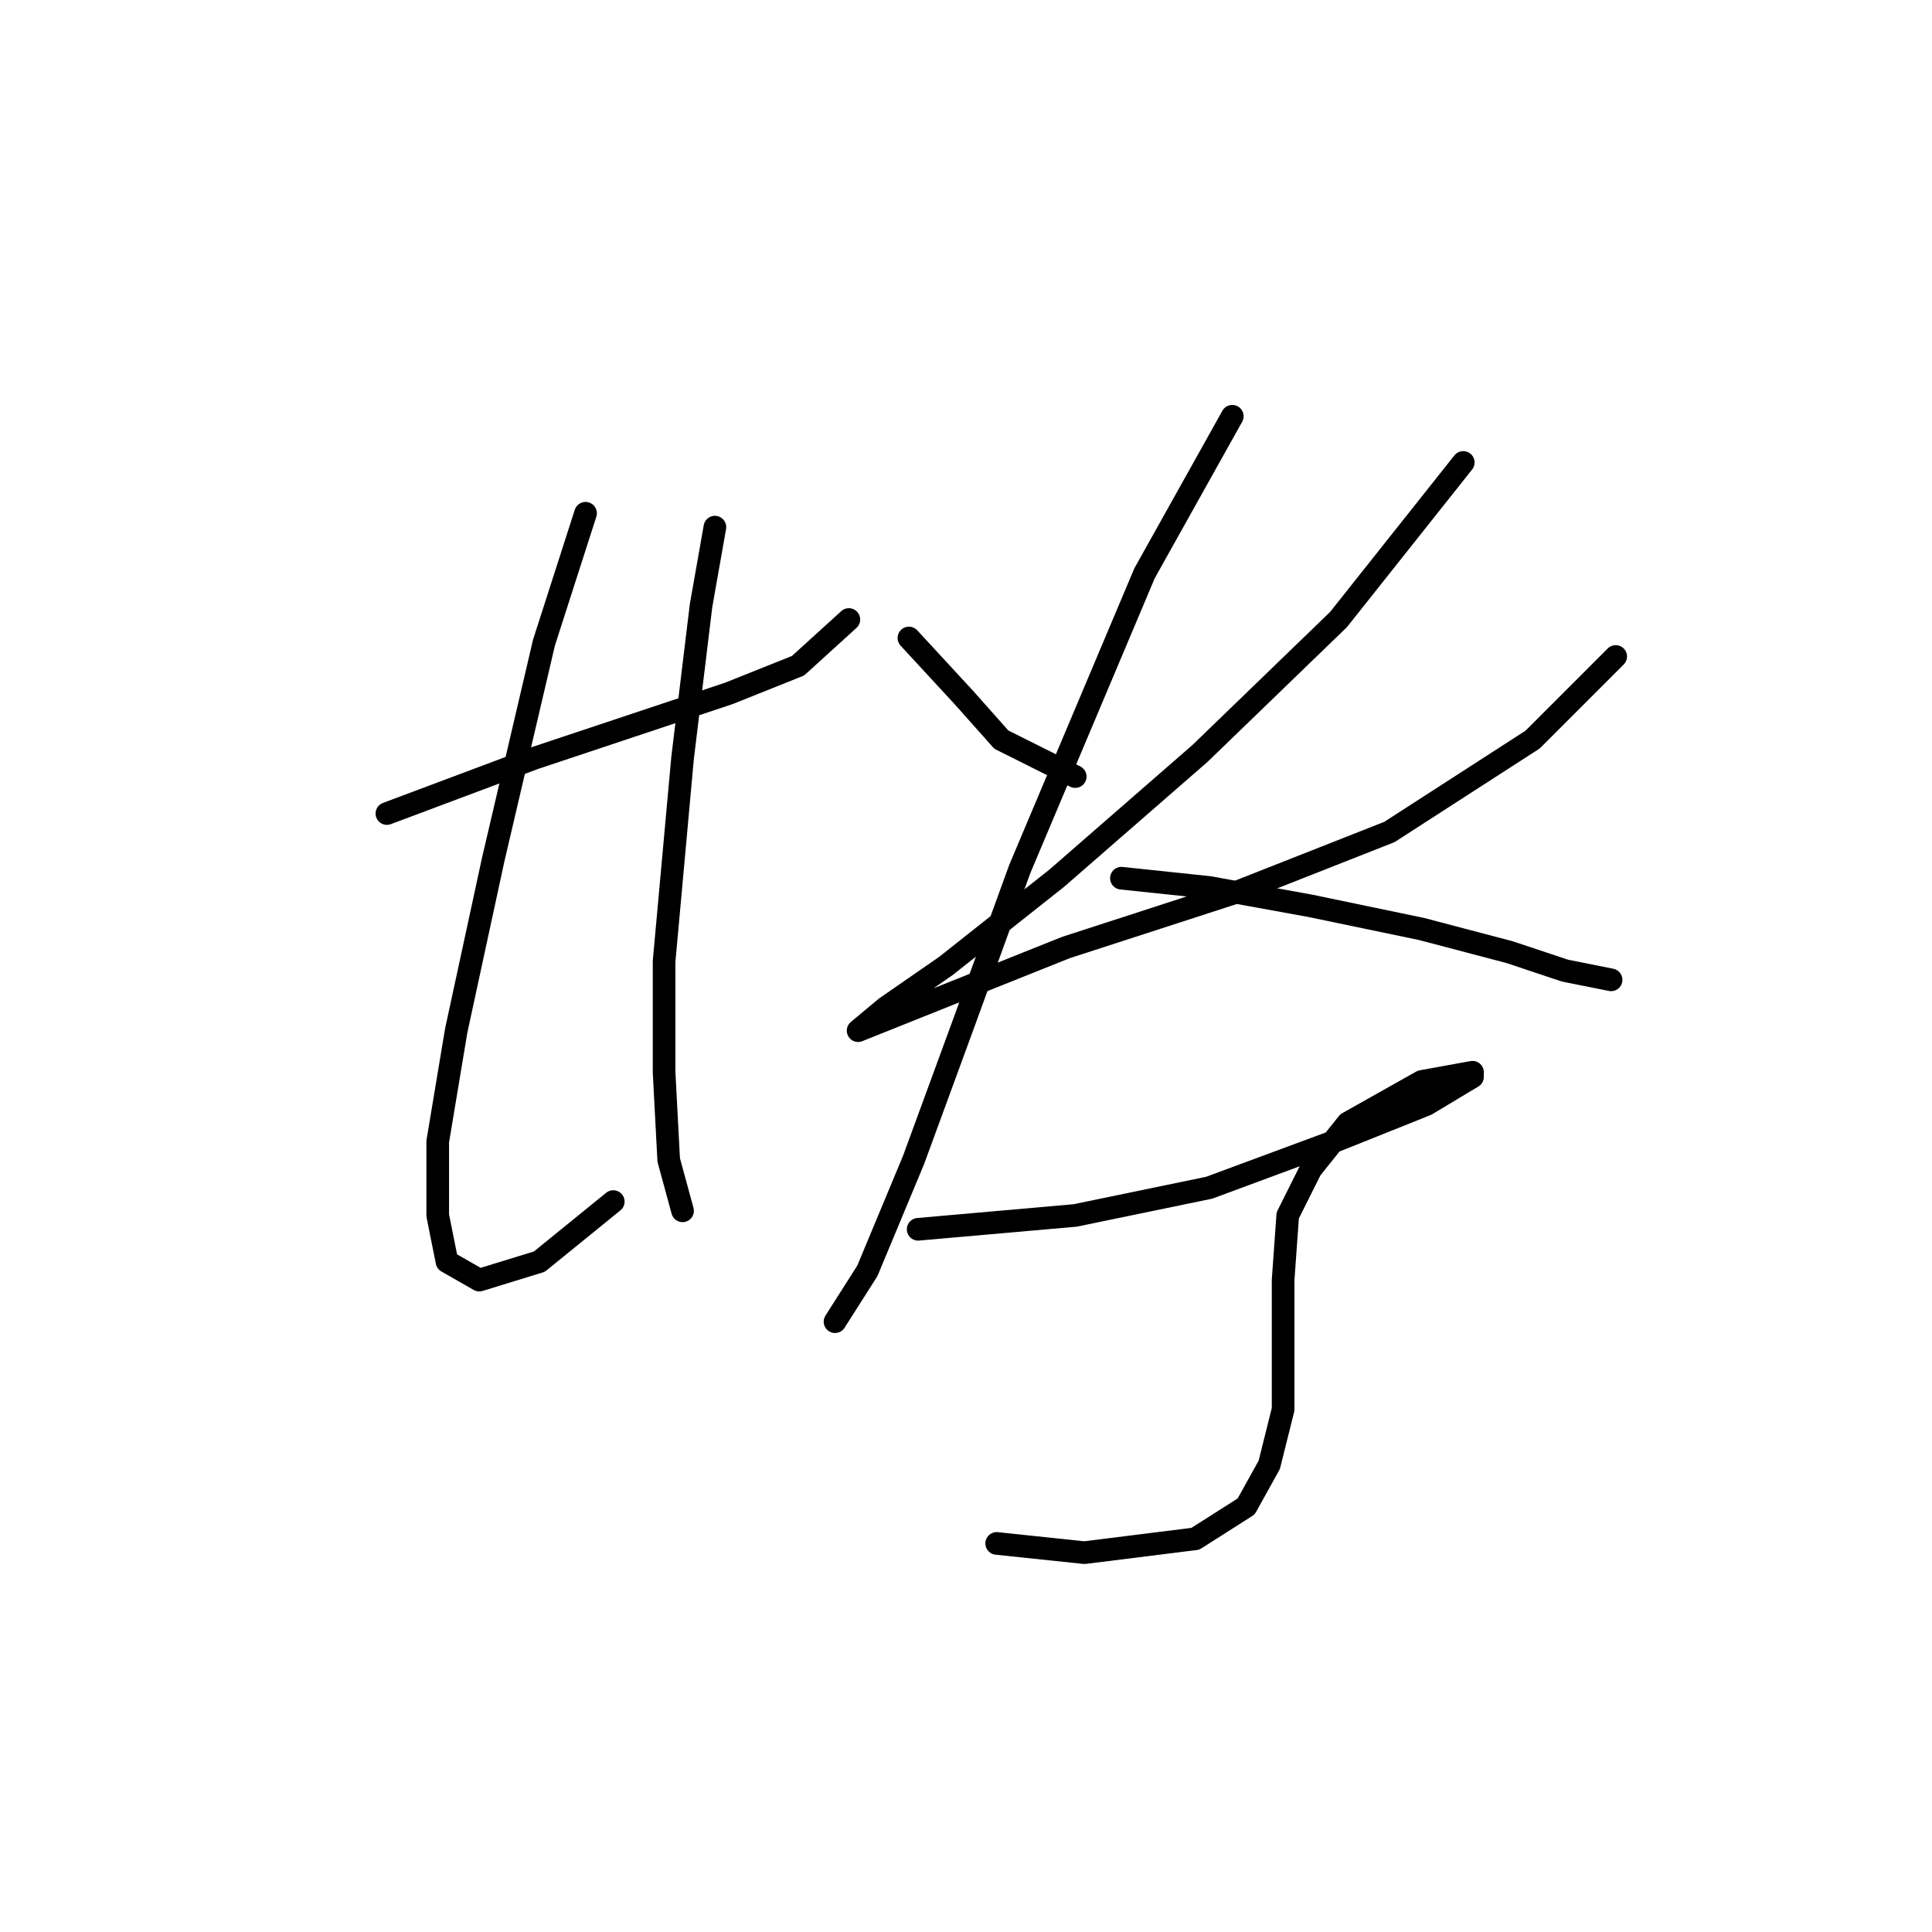 <?xml version="1.0" standalone="no"?>
    <svg width="256" height="256" xmlns="http://www.w3.org/2000/svg" version="1.1">
    <polyline stroke="black" stroke-width="3" stroke-linecap="round" fill="transparent" stroke-linejoin="round" points="51.268 107.798 70.856 100.452 83.71 96.168 96.564 91.883 105.746 88.21 112.479 82.089 112.479 82.089 " />
        <polyline stroke="black" stroke-width="3" stroke-linecap="round" fill="transparent" stroke-linejoin="round" points="77.589 68.01 72.08 85.149 65.347 113.919 60.45 136.567 58.001 151.258 58.001 161.052 59.226 167.173 63.51 169.621 71.468 167.173 81.262 159.215 81.262 159.215 " />
        <polyline stroke="black" stroke-width="3" stroke-linecap="round" fill="transparent" stroke-linejoin="round" points="94.728 69.847 92.892 80.253 90.443 100.452 87.995 127.385 87.995 142.076 88.607 153.706 90.443 160.439 90.443 160.439 " />
        <polyline stroke="black" stroke-width="3" stroke-linecap="round" fill="transparent" stroke-linejoin="round" points="120.437 84.537 127.782 92.495 132.679 98.004 142.473 102.901 142.473 102.901 " />
        <polyline stroke="black" stroke-width="3" stroke-linecap="round" fill="transparent" stroke-linejoin="round" points="193.89 61.277 177.363 82.089 159 99.84 140.024 116.367 125.334 127.997 117.376 133.506 113.704 136.567 122.885 132.894 141.249 125.549 163.897 118.204 184.097 110.246 203.072 98.004 214.09 86.986 214.09 86.986 " />
        <polyline stroke="black" stroke-width="3" stroke-linecap="round" fill="transparent" stroke-linejoin="round" points="163.285 55.156 151.655 75.968 135.128 115.143 127.782 135.343 121.049 153.706 114.928 168.397 110.643 175.13 110.643 175.13 " />
        <polyline stroke="black" stroke-width="3" stroke-linecap="round" fill="transparent" stroke-linejoin="round" points="148.594 116.367 160.224 117.591 173.691 120.04 188.381 123.1 200.012 126.161 207.357 128.61 213.478 129.834 213.478 129.834 " />
        <polyline stroke="black" stroke-width="3" stroke-linecap="round" fill="transparent" stroke-linejoin="round" points="121.661 162.888 142.473 161.052 160.224 157.379 176.751 151.258 188.994 146.361 195.115 142.688 195.115 142.076 188.381 143.3 178.588 148.809 173.691 154.93 170.63 161.052 170.018 169.621 170.018 178.803 170.018 186.76 168.182 194.106 165.121 199.615 158.388 203.899 143.697 205.736 132.067 204.512 132.067 204.512 " />
        </svg>
